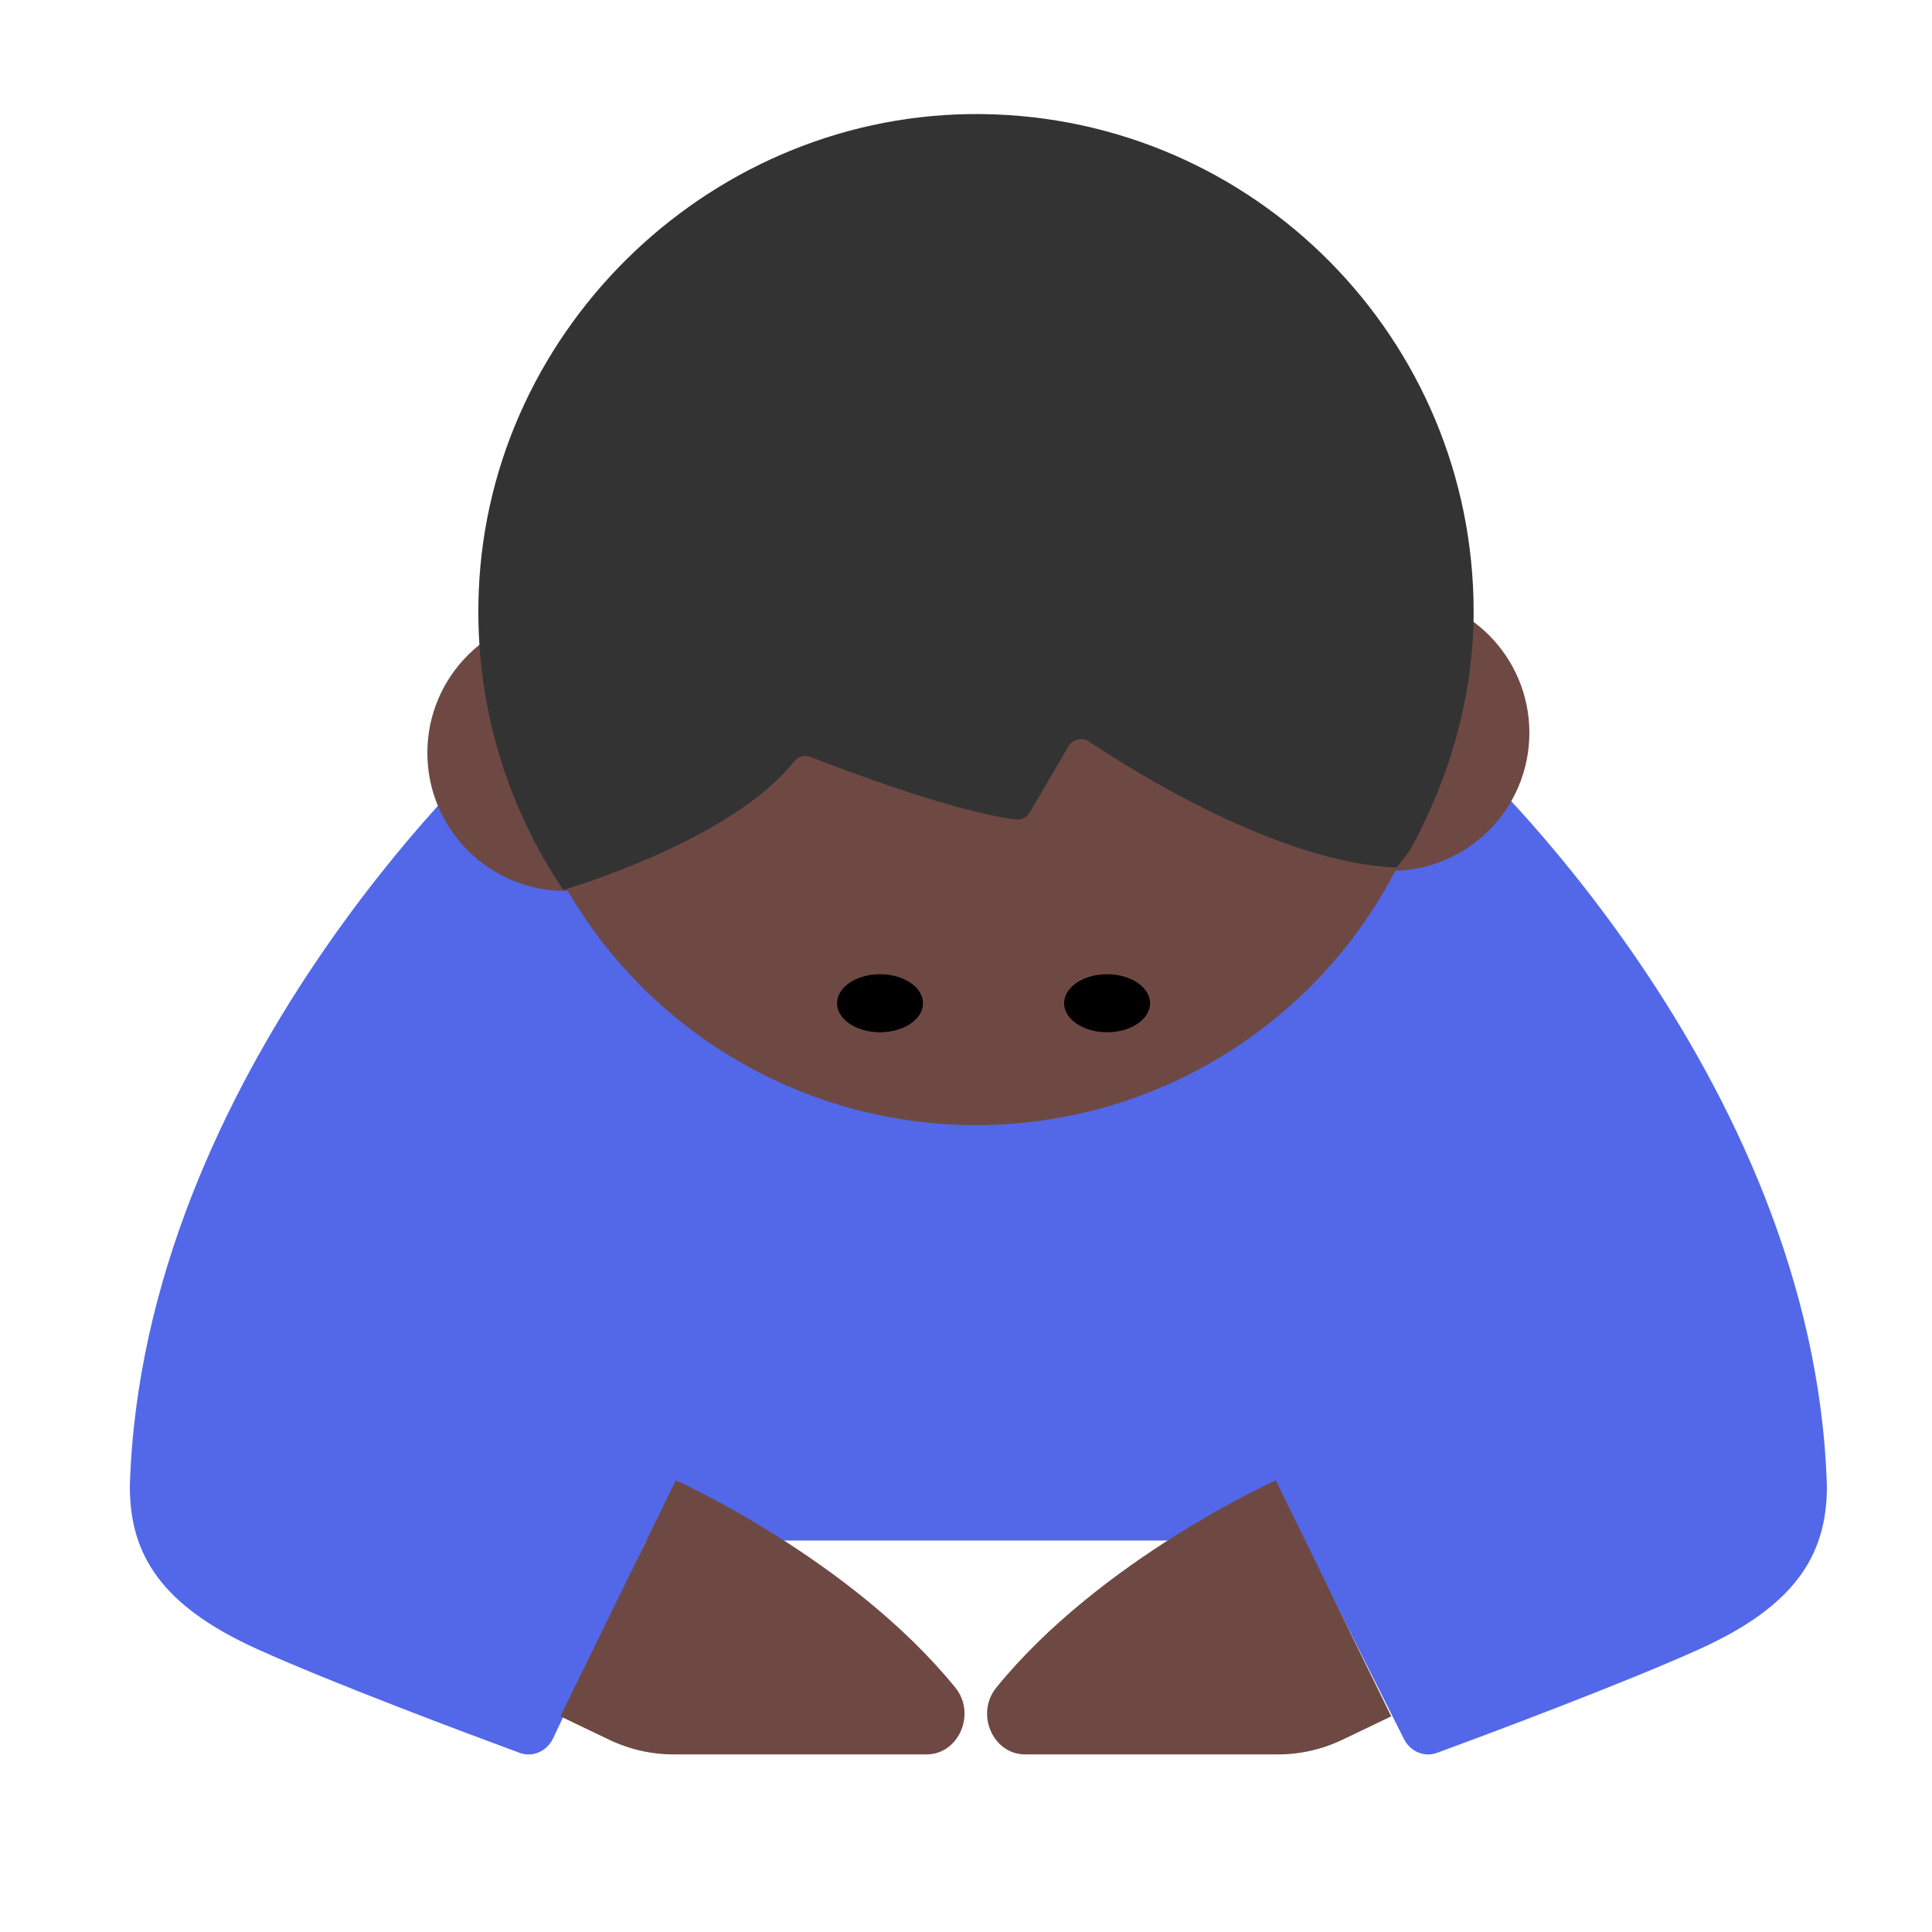<?xml version="1.0" encoding="UTF-8"?><svg id="Layer_1" xmlns="http://www.w3.org/2000/svg" viewBox="0 0 40 40"><g><path d="M30.265,15.549l-9.69-.288v-.019l-.319,.009-.32-.009v.019l-9.773,.291s-7.221,6.64-7.475,15.222c0,1.422,.66,2.475,2.641,3.37,1.564,.707,4.332,1.742,5.427,2.146,.267,.099,.561-.026,.693-.294l1.932-4.101h13.62l2.062,4.101c.131,.268,.425,.393,.693,.294,1.095-.404,3.863-1.439,5.427-2.146,1.981-.895,2.641-1.948,2.641-3.37-.254-8.582-7.558-15.225-7.558-15.225Z" style="fill:#5268e9;"/><g><circle cx="20.207" cy="13.505" r="9.79" style="fill:#6e4944;"/><circle cx="11.707" cy="15.587" r="2.859" style="fill:#6e4944;"/><circle cx="28.805" cy="15.171" r="2.859" style="fill:#6e4944;"/><path d="M28.918,17.961l.285-.372c.793-1.46,1.307-3.147,1.307-4.925,0-5.65-4.547-10.237-10.182-10.302-5.516-.064-10.198,4.371-10.416,9.883-.091,2.293,.568,4.428,1.751,6.18,0,0,3.465-1.003,4.77-2.651,.085-.107,.221-.152,.348-.102,.705,.275,2.992,1.141,4.251,1.294,.12,.015,.233-.049,.294-.153l.792-1.356c.089-.153,.287-.2,.435-.101,.906,.607,3.934,2.513,6.364,2.606Z" style="fill:#333;"/><g><ellipse cx="18.22" cy="20.771" rx=".89" ry=".601"/><ellipse cx="22.921" cy="20.771" rx=".89" ry=".601"/></g></g><path d="M13.991,30.648s3.621,1.625,5.787,4.291c.439,.54,.074,1.384-.595,1.384h-5.239c-.461,0-.916-.104-1.337-.306l-1.005-.482,2.39-4.887Z" style="fill:#6e4944;"/><path d="M26.415,30.648s-3.621,1.625-5.787,4.291c-.439,.54-.074,1.384,.595,1.384h5.239c.461,0,.916-.104,1.337-.306l1.005-.482-2.39-4.887Z" style="fill:#6e4944;"/></g><rect y="0" width="40" height="40" style="fill:none;"/></svg>